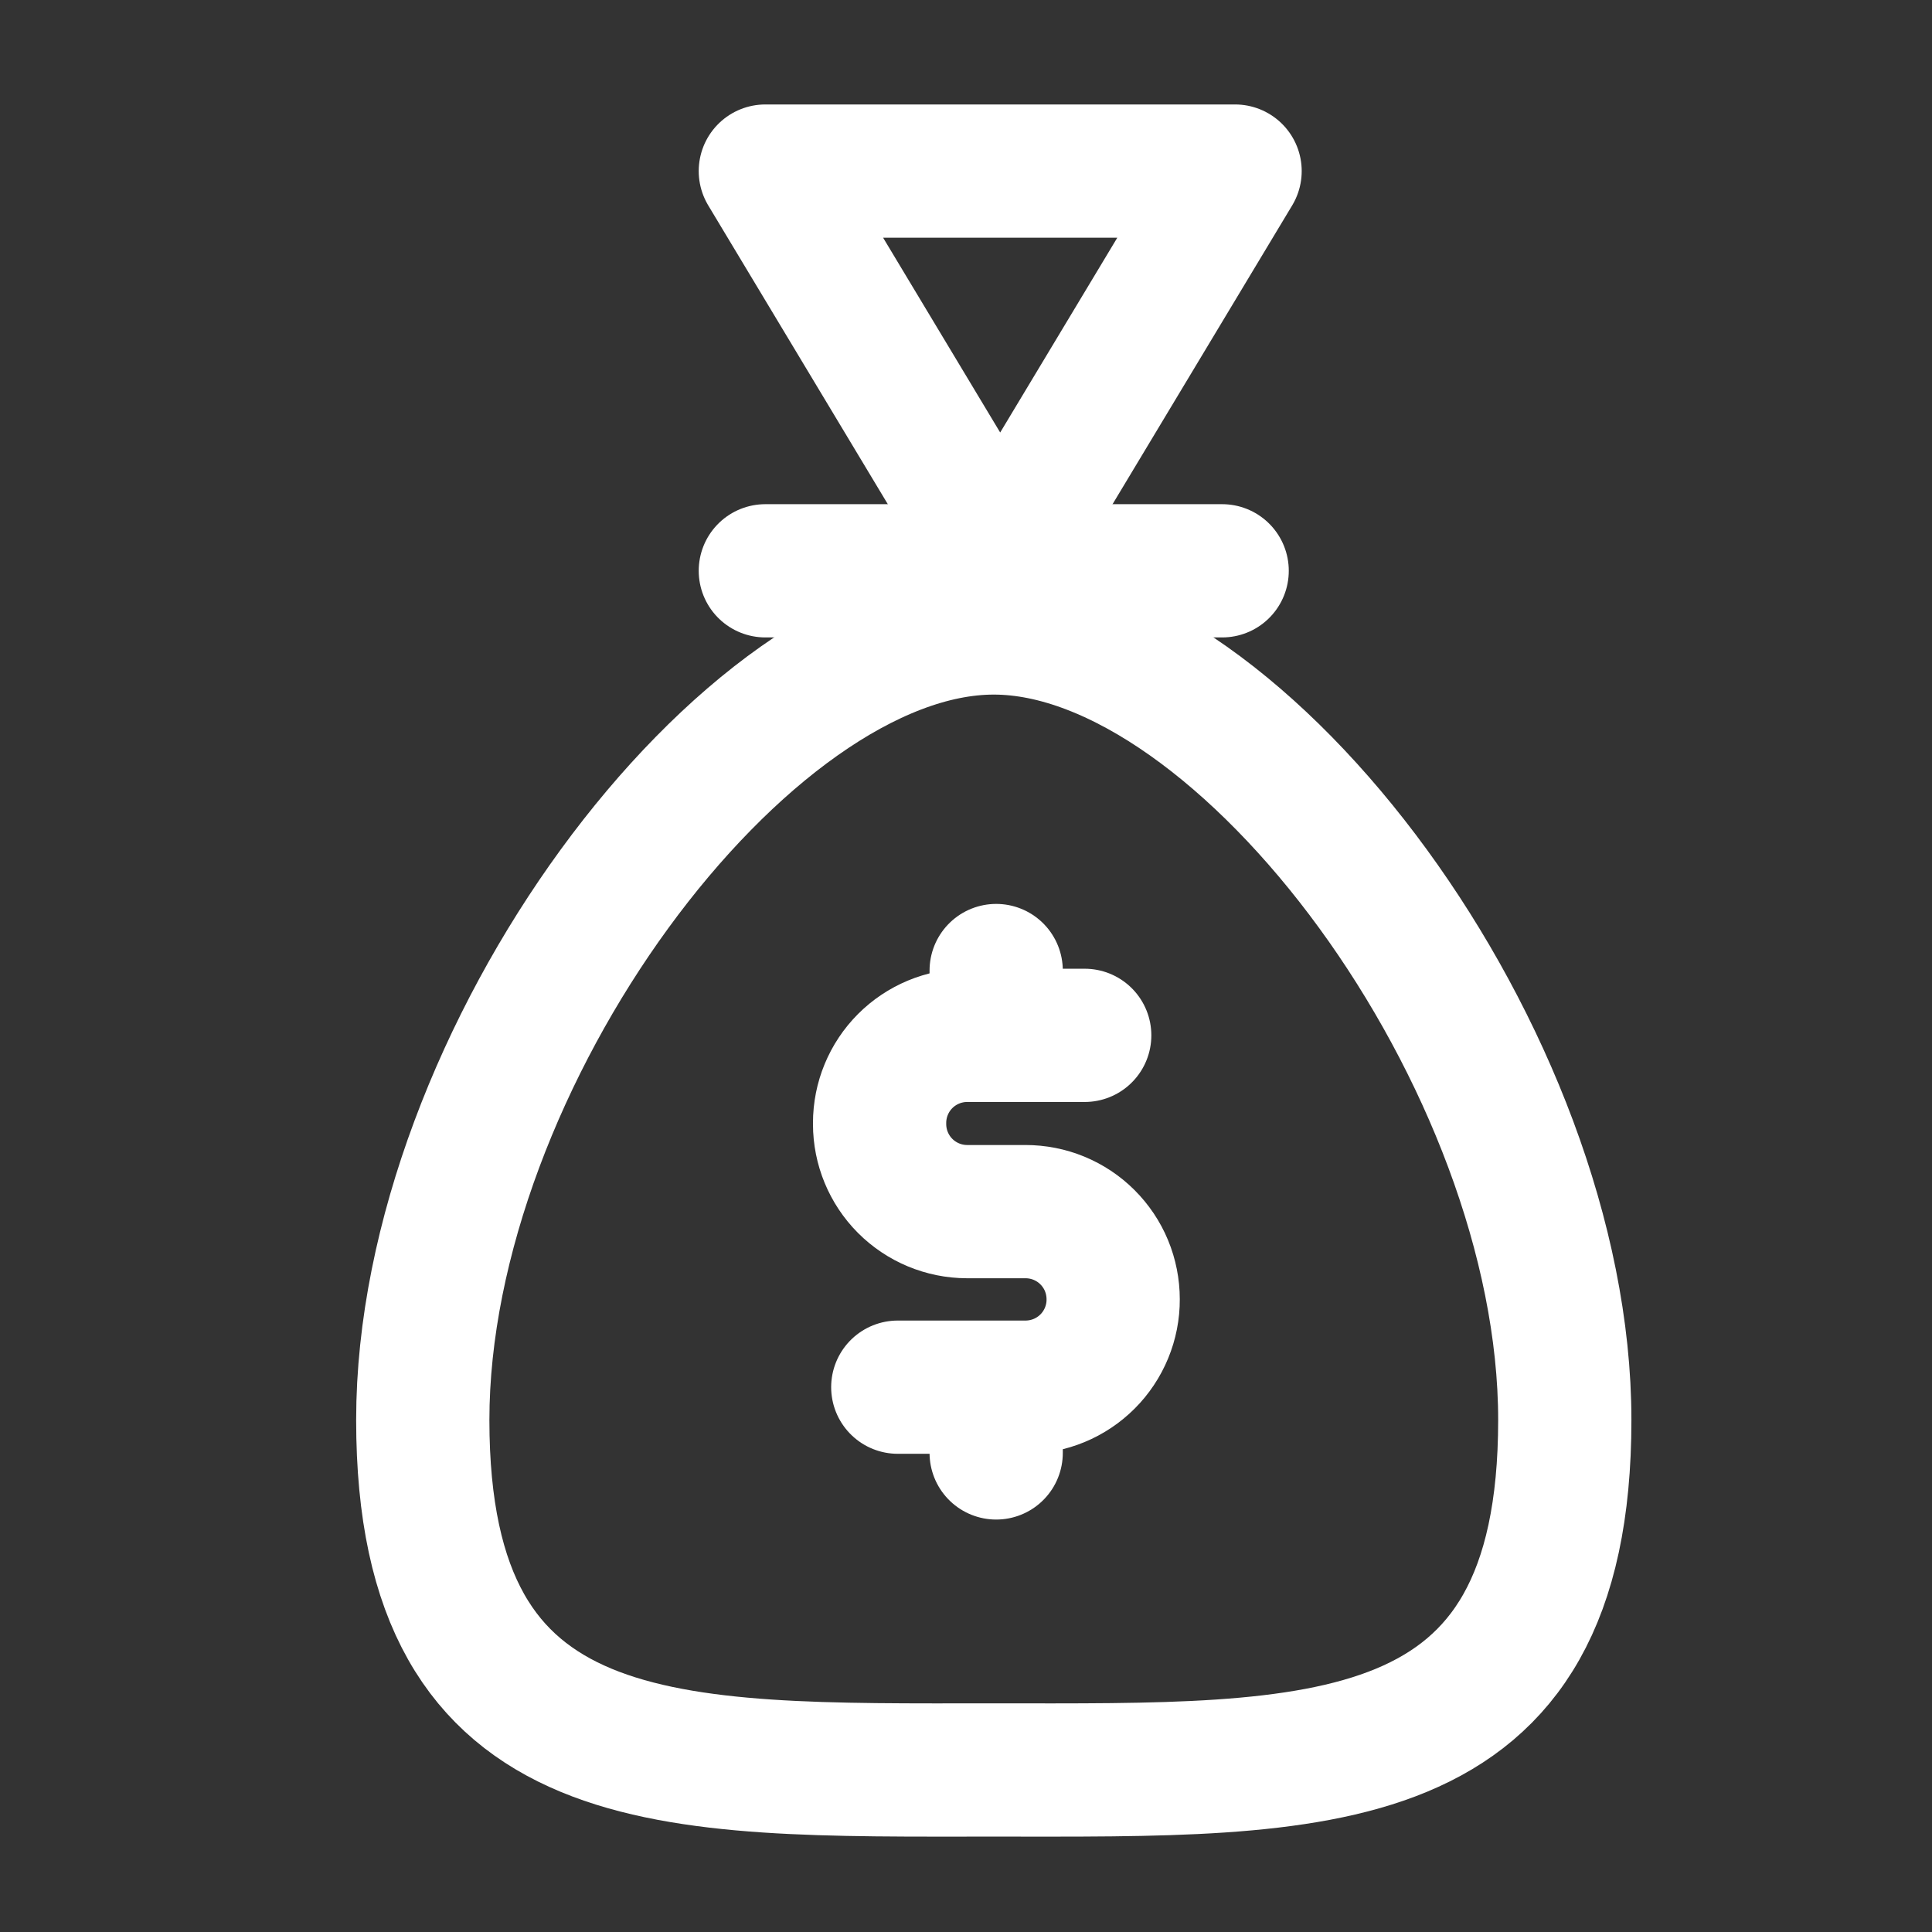 <svg width="48" height="48" viewBox="0 0 29 29" fill="none" xmlns="http://www.w3.org/2000/svg" stroke-width="2" stroke-linecap="round" stroke-linejoin="round" stroke="#ffffff"><rect x="0" y="0" width="29" height="29" fill="#333333" stroke="none"/><path d="M6.346 21.315C6.346 26.728 10.023 26.568 14.917 26.568C19.811 26.568 23.488 26.728 23.488 21.315C23.488 15.902 18.667 9.426 14.917 9.426C11.167 9.426 6.346 15.902 6.346 21.315Z"></path><path d="M11.488 8.568L18.345 8.568"></path><path d="M16.282 15.541H14.514C14.166 15.542 13.833 15.681 13.587 15.927C13.341 16.174 13.203 16.508 13.203 16.856V16.872C13.203 17.22 13.341 17.554 13.587 17.801C13.833 18.047 14.166 18.186 14.514 18.187H15.391C15.564 18.187 15.735 18.22 15.895 18.286C16.055 18.352 16.2 18.448 16.323 18.571C16.445 18.693 16.543 18.838 16.609 18.998C16.675 19.158 16.709 19.329 16.709 19.503C16.71 19.676 16.676 19.848 16.61 20.008C16.544 20.168 16.447 20.314 16.325 20.436C16.202 20.559 16.057 20.656 15.897 20.722C15.737 20.788 15.566 20.822 15.393 20.822H13.476"></path><path d="M14.953 15.505V14.568"></path><path d="M14.953 21.809V20.945"></path><path d="M15.013 8.433L18.539 2.568L11.488 2.568L15.013 8.433Z"></path></svg>